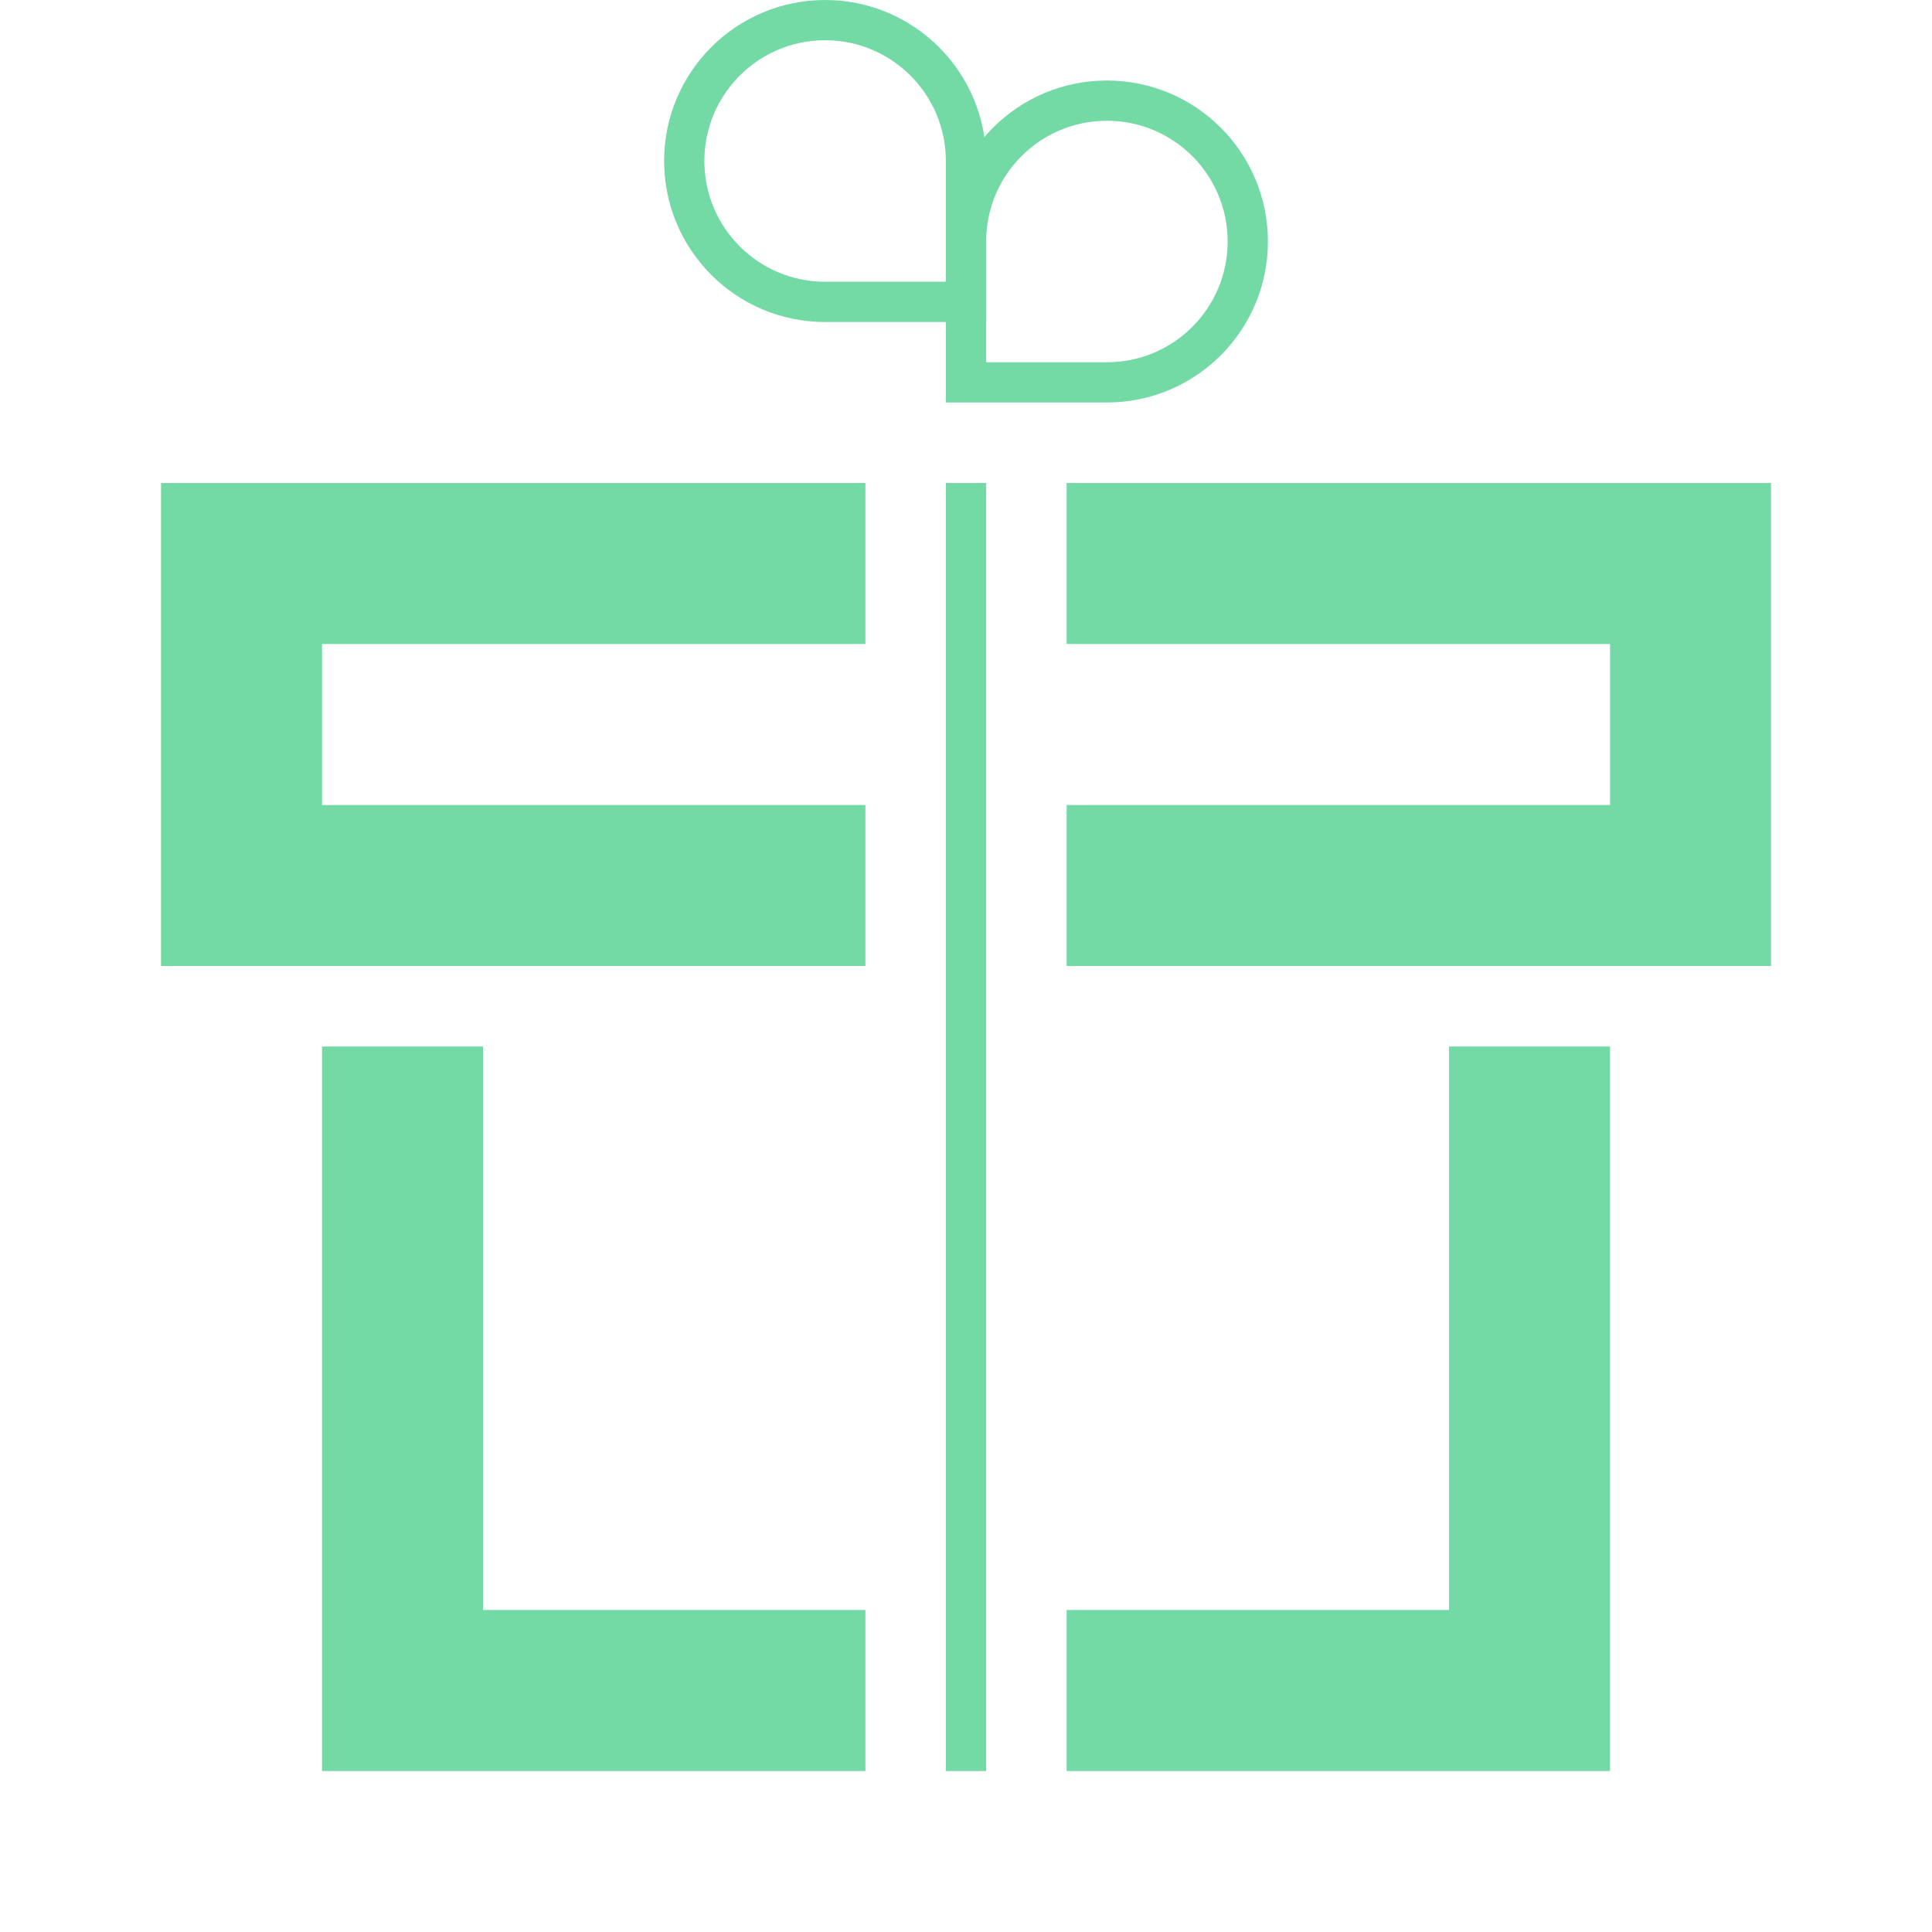 <svg width="40" height="40" viewBox="0 0 40 40" fill="none" xmlns="http://www.w3.org/2000/svg">
<path fill-rule="evenodd" clip-rule="evenodd" d="M22.917 7.5C24.298 7.5 25.417 6.381 25.417 5C25.417 3.619 24.298 2.5 22.917 2.5C21.537 2.5 20.417 3.619 20.417 5V7.5H22.917ZM22.917 8.333C24.758 8.333 26.251 6.841 26.251 5C26.251 3.159 24.758 1.667 22.917 1.667C21.076 1.667 19.584 3.159 19.584 5V8.333H22.917Z" fill="#73DAA5"/>
<path fill-rule="evenodd" clip-rule="evenodd" d="M14.583 3.333C14.583 4.714 15.703 5.833 17.083 5.833H19.583V3.333C19.583 1.953 18.464 0.833 17.083 0.833C15.703 0.833 14.583 1.953 14.583 3.333ZM20.417 6.667V3.333C20.417 1.492 18.924 0 17.083 0C15.242 0 13.75 1.492 13.75 3.333C13.75 5.174 15.242 6.667 17.083 6.667H20.417Z" fill="#73DAA5"/>
<path fill-rule="evenodd" clip-rule="evenodd" d="M6.667 13.333H17.917V10H3.334V20H17.917V16.667H6.667V13.333ZM33.334 16.667H22.084V20H36.667V10H22.084V13.333H33.334V16.667ZM10.001 33.333H17.917V36.667H6.667V21.667H10.001V33.333ZM33.334 36.667H22.084V33.333H30.001V21.667H33.334V36.667ZM19.584 10H20.417V20V36.667H19.584V20V10Z" fill="#73DAA5"/>
</svg>
